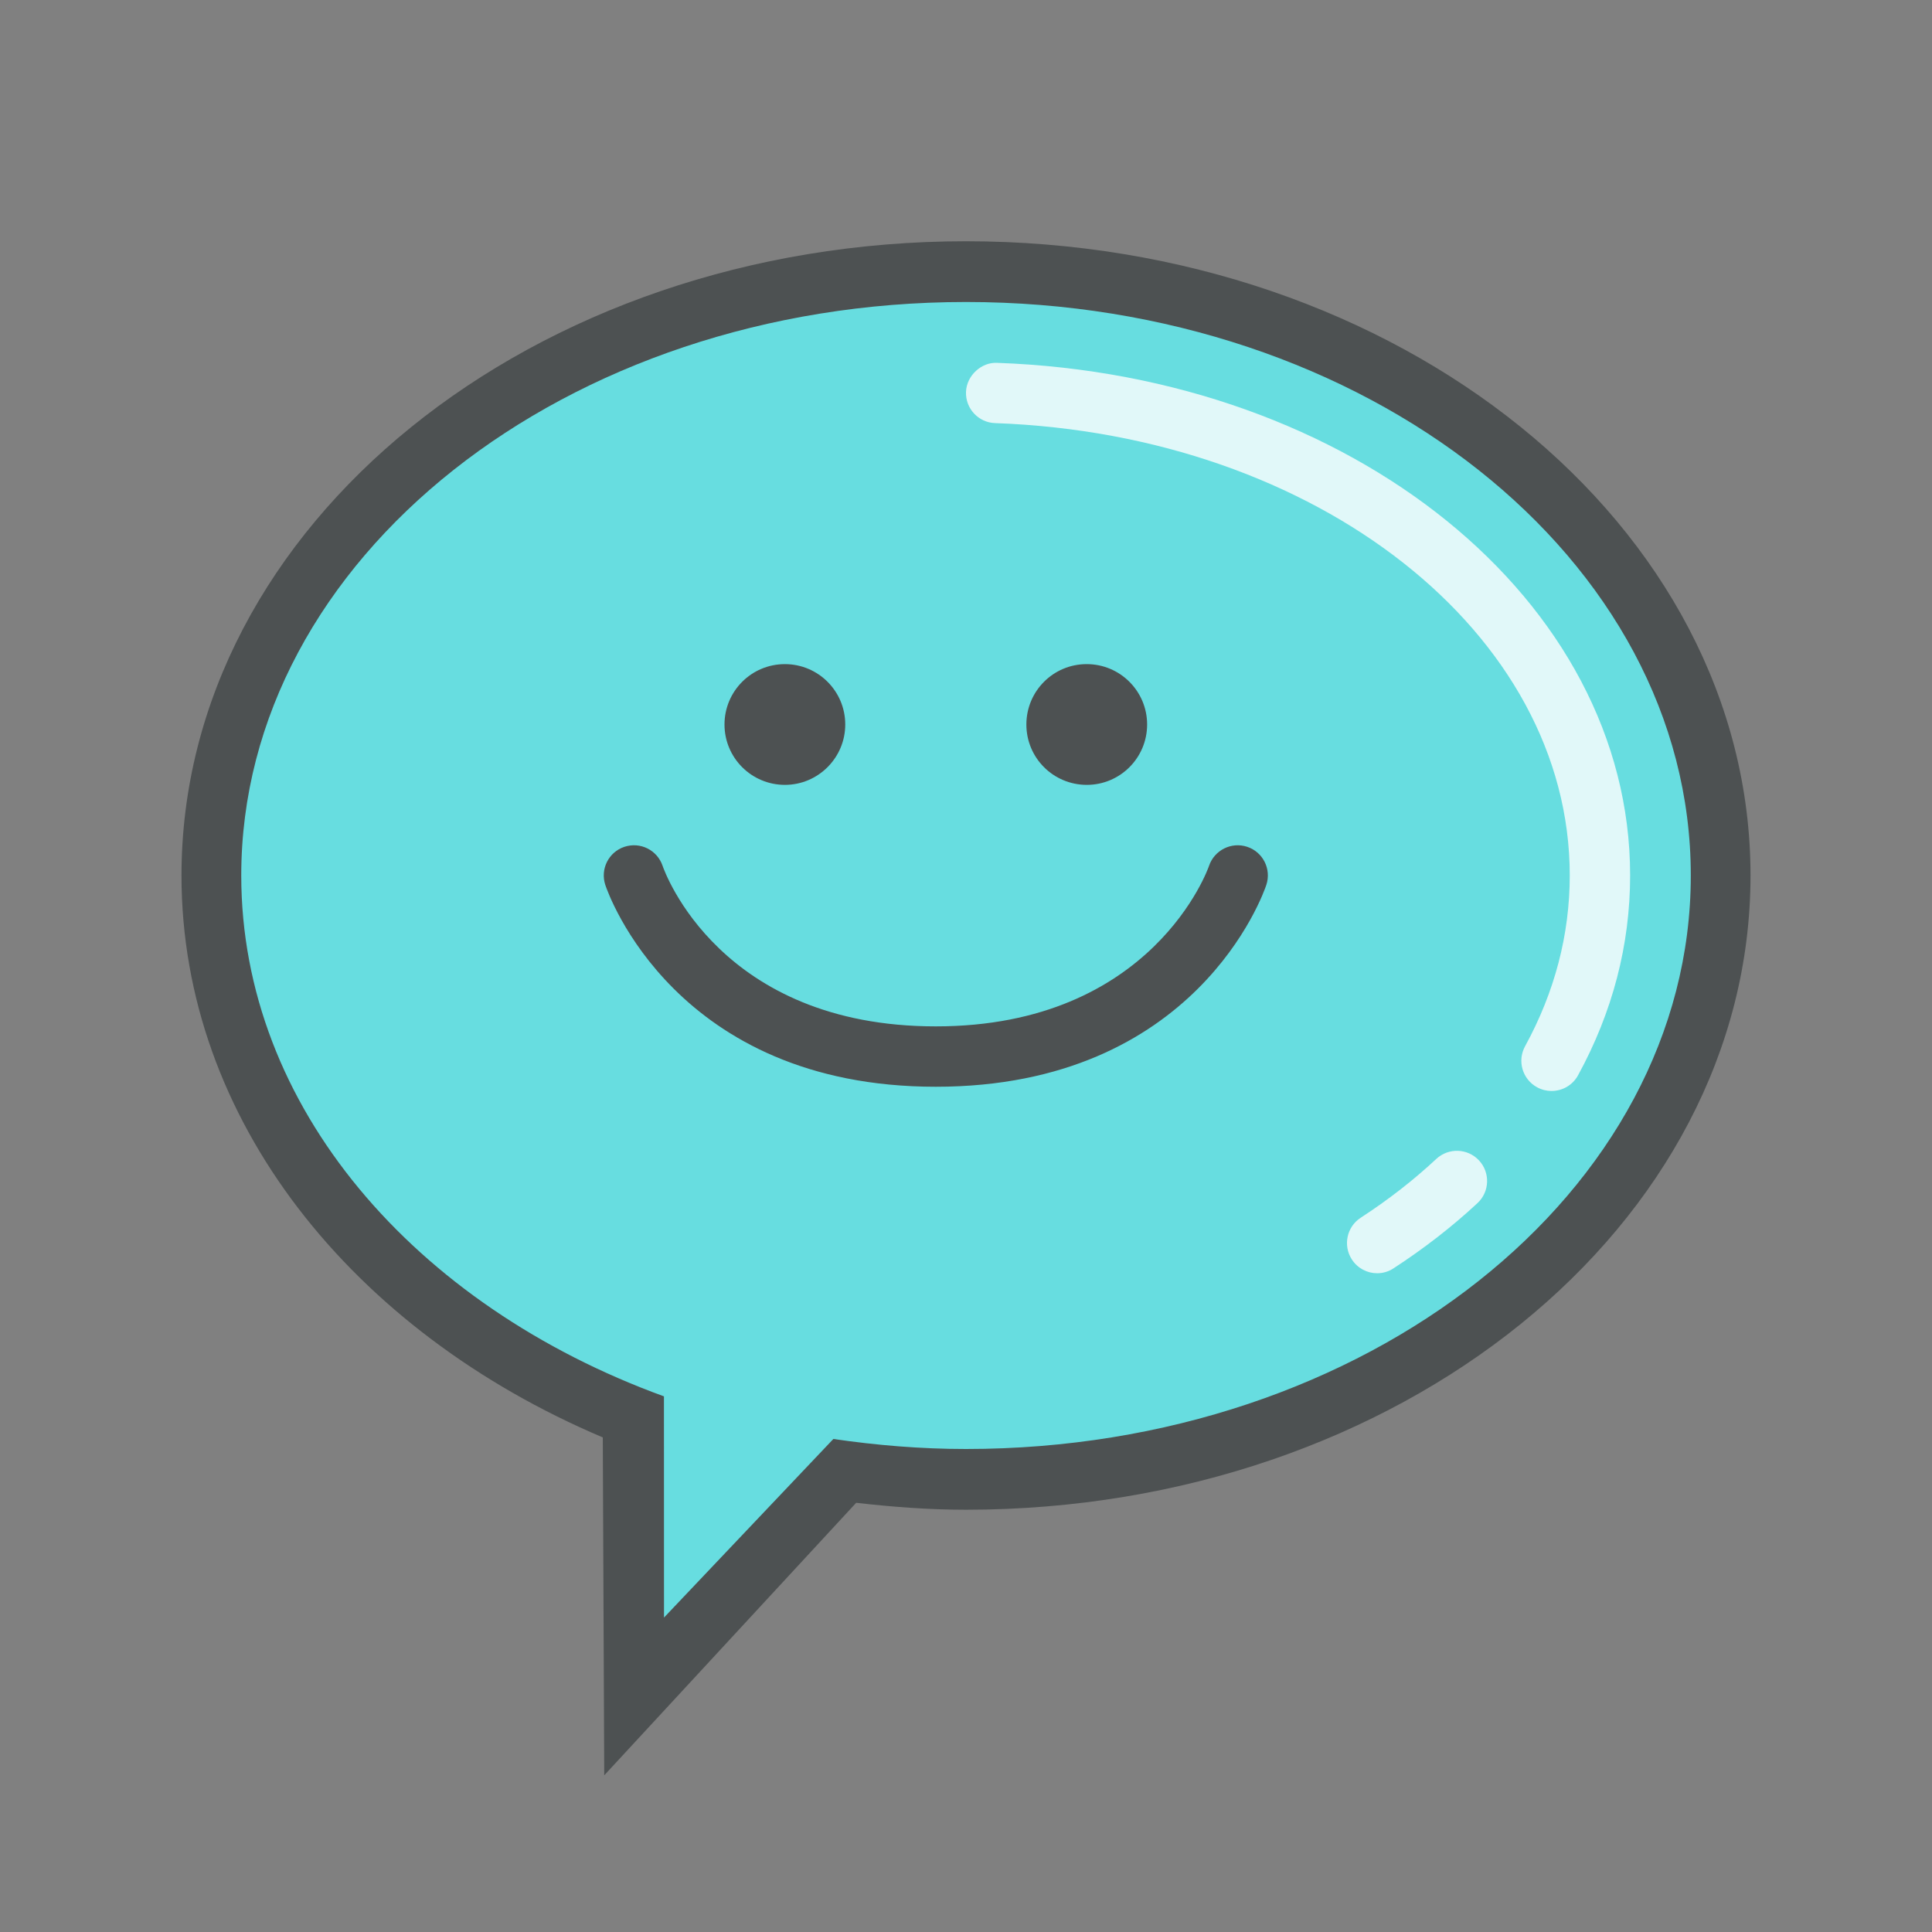 <?xml version="1.0"?>
<svg xmlns="http://www.w3.org/2000/svg" xmlns:xlink="http://www.w3.org/1999/xlink" version="1.1" id="266148694_Outlined_2__grid" x="0px" y="0px" width="32px" height="32px" viewBox="0 0 32 32" style="enable-background:new 0 0 32 32;" xml:space="preserve">
<rect x="0" y="0" width="32" height="32" fill="#808080" stroke="none"/>
<path id="266148694_shock_x5F_color_grid" class="stshockcolor" style="fill:#67DDE0;" d="M16,4.5c-6.903,0-12.5,4.477-12.5,10c0,3.941,2.858,7.341,7,8.97v4.655  l3.279-3.792C14.501,24.438,15.241,24.5,16,24.5c6.903,0,12.5-4.478,12.5-10C28.5,8.977,22.903,4.5,16,4.5z"/>
<path style="opacity:0.8;fill:#FFFFFF;" d="M22.81,21.089c-0.163,0-0.323-0.08-0.419-0.228c-0.15-0.231-0.085-0.541,0.146-0.691  c0.455-0.296,0.876-0.623,1.253-0.975c0.203-0.188,0.518-0.177,0.707,0.025c0.188,0.202,0.177,0.519-0.025,0.707  c-0.419,0.39-0.887,0.753-1.39,1.08C22.998,21.063,22.903,21.089,22.81,21.089z M25.698,18.07c-0.081,0-0.164-0.02-0.24-0.062  c-0.242-0.132-0.331-0.436-0.198-0.679C25.751,16.432,26,15.479,26,14.5c0-4.01-4.181-7.301-9.518-7.492  C16.206,6.999,15.99,6.767,16,6.491c0.01-0.275,0.262-0.497,0.518-0.481C22.396,6.219,27,9.949,27,14.5  c0,1.148-0.29,2.263-0.863,3.311C26.046,17.977,25.875,18.07,25.698,18.07z"/>
<path style="fill:#4D5152;" d="M16,3.996c-7.176,0-12.994,4.703-12.994,10.505c0,4.046,2.833,7.552,6.978,9.307l0.024,5.597  l4.173-4.514c0.595,0.068,1.2,0.115,1.819,0.115c7.177,0,12.994-4.703,12.994-10.505S23.177,3.996,16,3.996 M16,24  c-0.751,0-1.484-0.062-2.197-0.166l-2.805,2.958l-0.001-3.664c-4.129-1.502-7.001-4.796-7.001-8.627  C3.996,9.255,9.37,5.002,16,5.002s12.005,4.253,12.005,9.499S22.63,24,16,24 M18,13c-0.554-0.001-1-0.447-1-1s0.446-1.001,1-1  c0.552,0,1,0.448,1,1C19,12.553,18.552,13,18,13z M13,13c-0.553-0.001-1-0.448-1-1c0-0.552,0.447-1,1-1c0.552,0,1,0.447,1,1  C14,12.551,13.551,13,13,13z M15.5,18c-4.311,0-5.429-3.206-5.474-3.342c-0.087-0.262,0.054-0.545,0.316-0.632  c0.264-0.087,0.543,0.054,0.632,0.313l0,0C11.011,14.448,11.931,17,15.5,17c3.598,0,4.517-2.631,4.525-2.658  c0.089-0.262,0.372-0.403,0.633-0.316c0.262,0.087,0.403,0.37,0.316,0.632C20.929,14.794,19.811,18,15.5,18z"/>
</svg>
